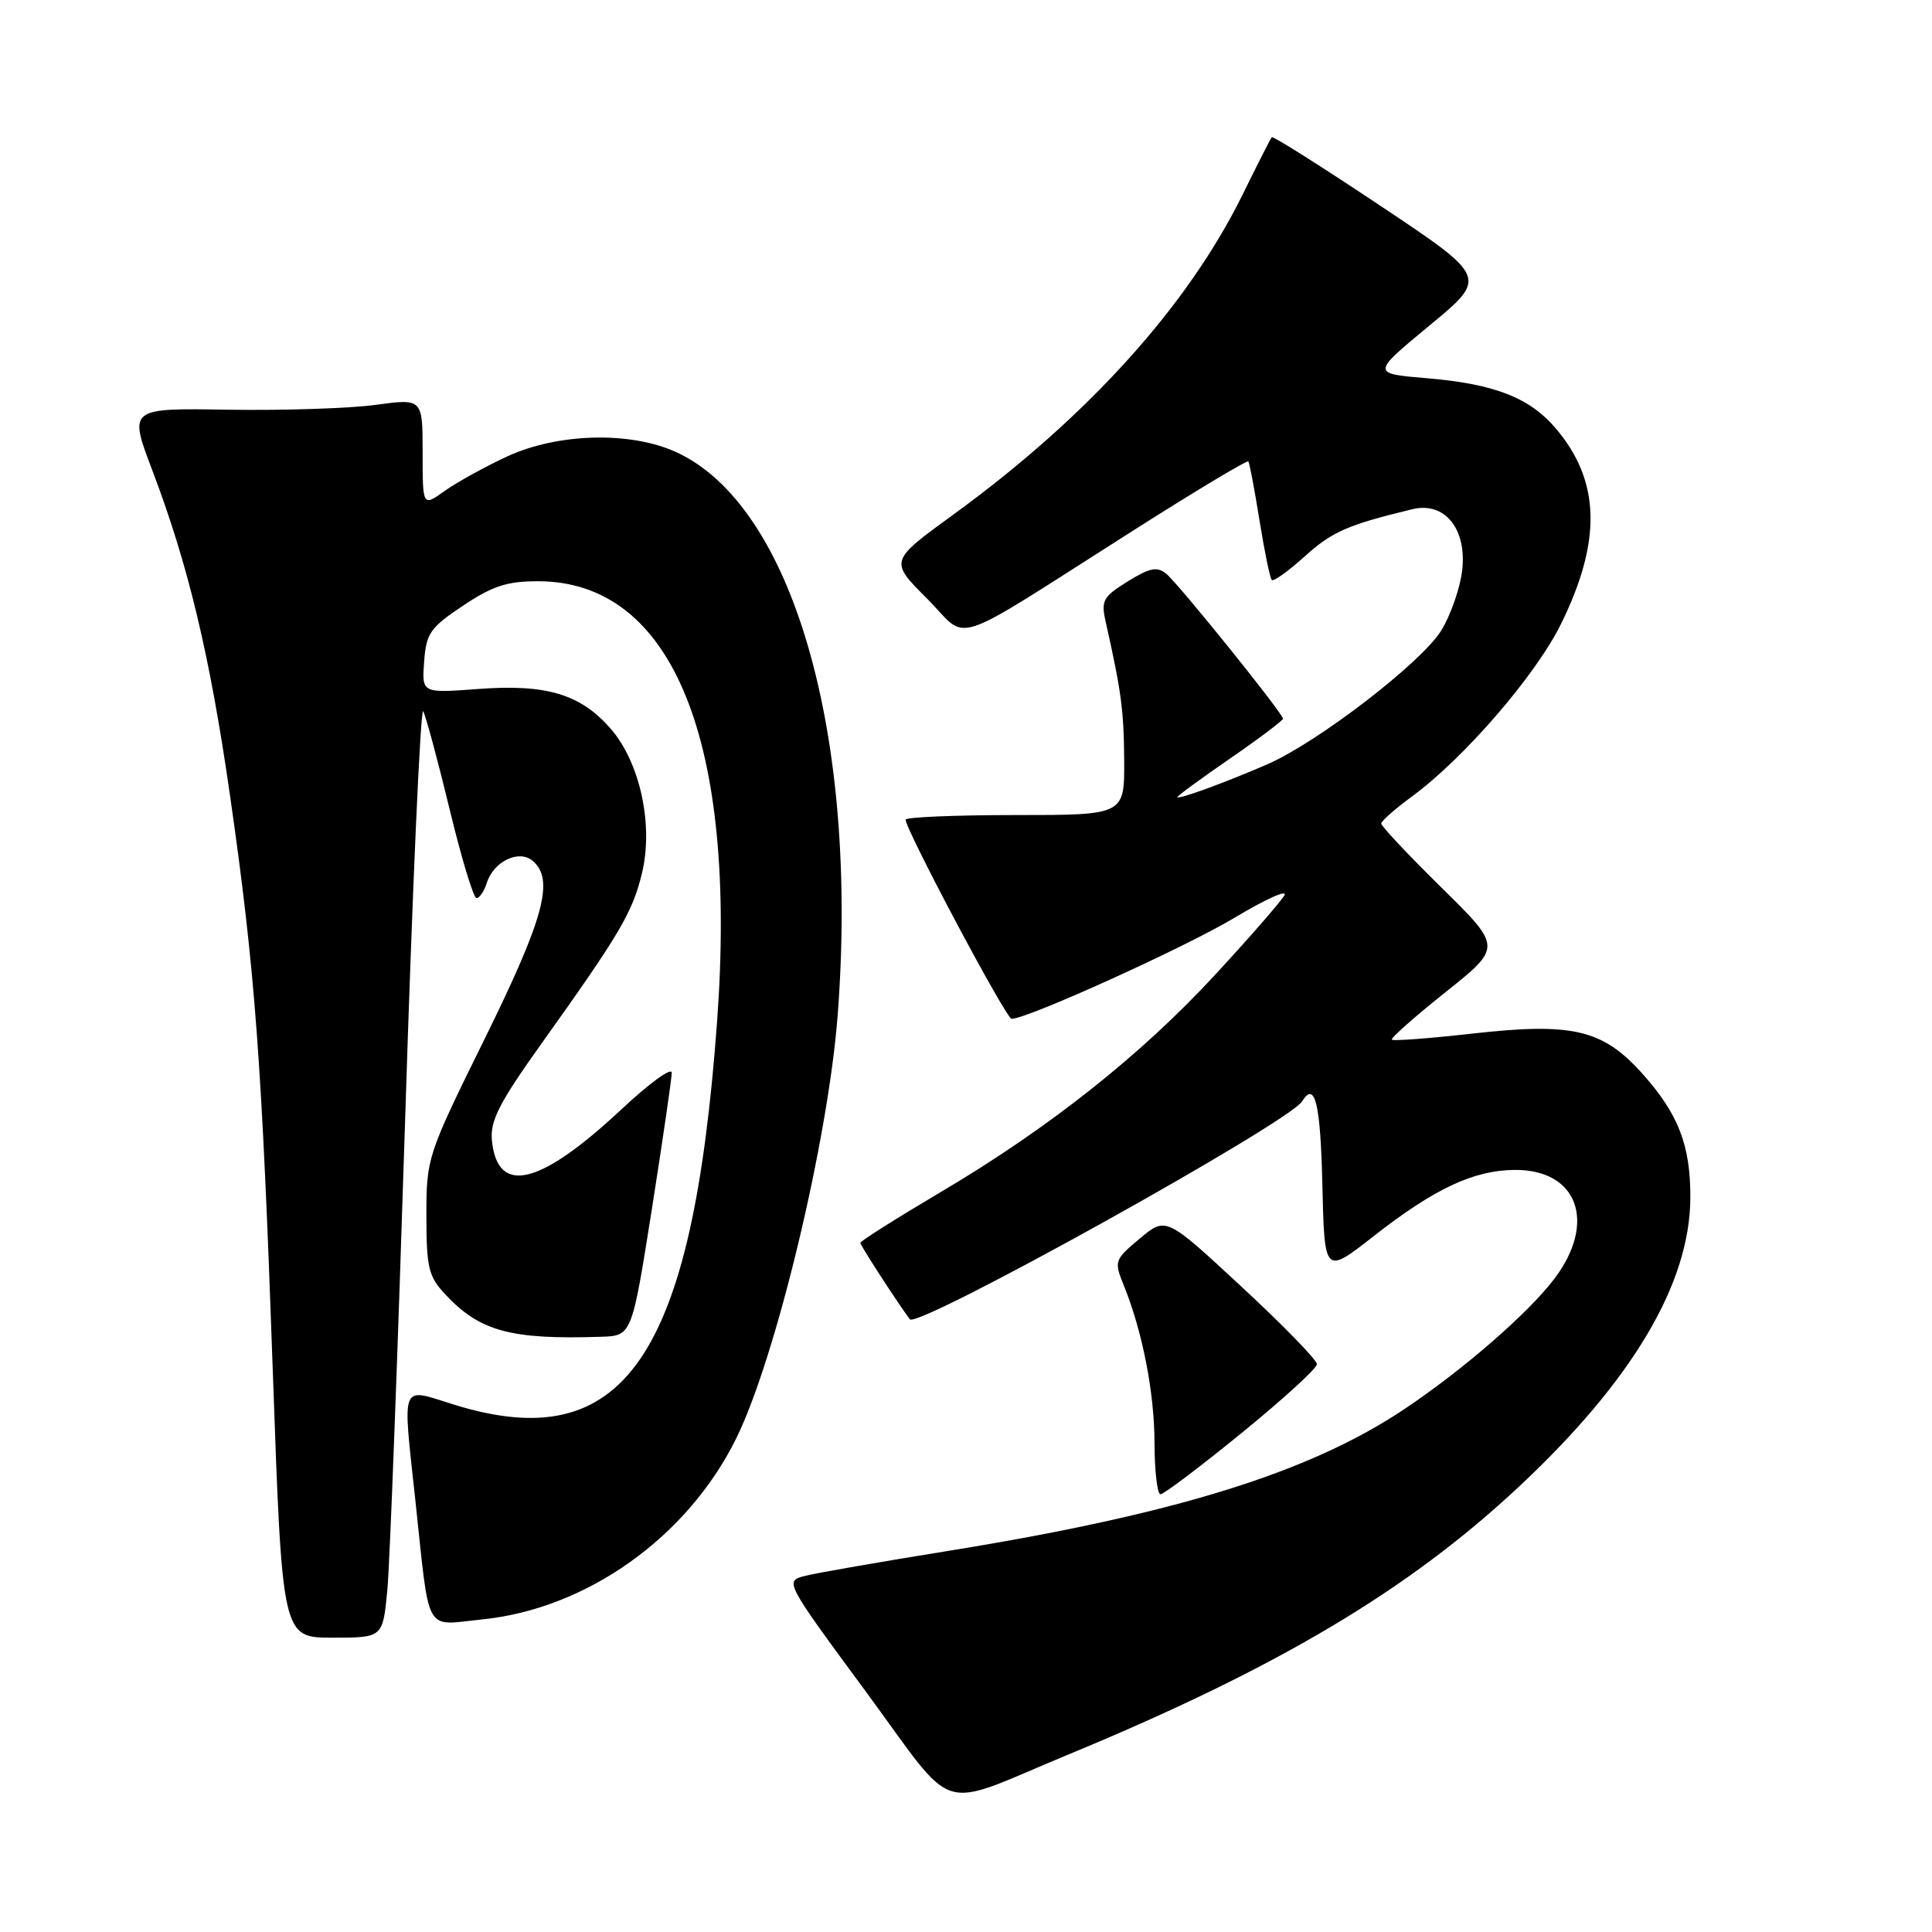 <?xml version="1.0" encoding="UTF-8" standalone="no"?>
<!DOCTYPE svg PUBLIC "-//W3C//DTD SVG 1.1//EN" "http://www.w3.org/Graphics/SVG/1.1/DTD/svg11.dtd" >
<svg xmlns="http://www.w3.org/2000/svg" xmlns:xlink="http://www.w3.org/1999/xlink" version="1.1" viewBox="0 0 256 256">
 <g >
 <path fill="currentColor"
d=" M 141.50 232.51 C 169.24 221.04 186.62 210.71 201.29 196.97 C 216.32 182.91 223.93 170.07 223.98 158.72 C 224.01 151.70 222.37 147.53 217.49 142.12 C 212.33 136.41 208.29 135.47 195.14 136.95 C 189.44 137.59 184.62 137.96 184.43 137.76 C 184.24 137.57 187.44 134.73 191.55 131.46 C 199.02 125.50 199.02 125.50 191.01 117.62 C 186.61 113.29 183.01 109.46 183.02 109.12 C 183.04 108.78 184.89 107.15 187.14 105.50 C 194.00 100.46 203.50 89.47 206.84 82.68 C 212.25 71.69 212.06 63.78 206.21 56.84 C 202.74 52.71 198.05 50.87 189.10 50.12 C 181.71 49.50 181.71 49.50 189.42 43.13 C 197.13 36.76 197.13 36.76 182.97 27.31 C 175.18 22.11 168.68 18.00 168.52 18.18 C 168.36 18.35 166.64 21.74 164.70 25.69 C 157.39 40.56 144.11 55.26 126.26 68.23 C 117.86 74.34 117.86 74.34 122.83 79.31 C 128.58 85.06 125.08 86.22 150.31 70.20 C 158.46 65.02 165.25 60.95 165.41 61.14 C 165.57 61.34 166.23 64.86 166.89 68.96 C 167.55 73.06 168.28 76.62 168.52 76.85 C 168.75 77.09 170.73 75.67 172.92 73.69 C 176.51 70.45 178.61 69.53 187.16 67.47 C 191.42 66.44 194.37 70.06 193.75 75.54 C 193.48 77.90 192.23 81.50 190.98 83.54 C 188.36 87.78 174.68 98.31 168.00 101.24 C 162.51 103.64 156.00 106.02 156.00 105.62 C 156.00 105.46 159.15 103.15 163.00 100.50 C 166.85 97.85 170.00 95.47 170.00 95.23 C 170.00 94.53 156.24 77.45 154.56 76.05 C 153.33 75.03 152.38 75.22 149.43 77.04 C 146.16 79.07 145.87 79.58 146.51 82.39 C 148.58 91.63 148.92 94.12 148.96 100.75 C 149.00 108.00 149.00 108.00 134.50 108.00 C 126.53 108.00 120.00 108.28 120.00 108.61 C 120.00 109.96 133.32 135.00 134.04 135.00 C 136.15 135.00 157.15 125.48 163.63 121.58 C 167.70 119.14 170.65 117.81 170.19 118.63 C 169.73 119.45 165.61 124.18 161.04 129.13 C 151.17 139.83 138.92 149.53 124.51 158.04 C 118.73 161.46 114.00 164.45 114.00 164.69 C 114.00 165.03 118.90 172.59 120.56 174.81 C 121.54 176.13 170.79 148.77 172.55 145.92 C 174.24 143.19 174.97 146.20 175.22 156.95 C 175.50 168.90 175.50 168.90 182.00 163.81 C 190.09 157.48 195.28 155.05 200.75 155.02 C 209.06 154.98 211.60 161.98 205.98 169.42 C 202.51 174.01 193.78 181.59 186.00 186.77 C 173.45 195.14 155.71 200.64 125.66 205.50 C 116.77 206.93 108.25 208.42 106.72 208.80 C 103.94 209.50 103.94 209.50 114.71 224.12 C 127.02 240.84 123.80 239.83 141.50 232.51 Z  M 51.32 210.75 C 51.65 207.31 52.70 179.41 53.67 148.75 C 54.63 118.08 55.72 93.56 56.08 94.25 C 56.44 94.94 58.02 100.79 59.58 107.25 C 61.14 113.71 62.74 119.00 63.14 119.00 C 63.54 119.00 64.15 118.10 64.50 117.00 C 65.40 114.15 68.73 112.53 70.56 114.05 C 73.50 116.49 72.11 121.65 64.25 137.59 C 56.60 153.10 56.50 153.40 56.50 161.07 C 56.50 167.98 56.78 169.14 59.00 171.51 C 63.57 176.41 67.67 177.52 79.61 177.13 C 83.72 177.00 83.72 177.00 86.37 160.25 C 87.82 151.04 89.01 142.89 89.01 142.14 C 89.00 141.38 86.03 143.55 82.39 146.95 C 71.53 157.11 65.91 158.47 65.18 151.11 C 64.93 148.51 66.14 146.14 71.80 138.21 C 82.09 123.80 83.77 120.96 85.03 115.85 C 86.64 109.39 84.83 101.02 80.87 96.50 C 76.87 91.95 72.34 90.61 63.28 91.30 C 55.89 91.85 55.89 91.85 56.20 87.68 C 56.47 83.92 56.99 83.17 61.36 80.25 C 65.29 77.63 67.22 77.00 71.36 77.02 C 89.16 77.07 97.73 98.19 95.02 135.33 C 91.76 179.98 82.70 193.14 60.09 186.10 C 52.95 183.88 53.33 182.92 55.04 198.83 C 56.98 216.88 56.13 215.36 63.82 214.59 C 77.73 213.20 91.07 203.71 97.54 190.62 C 102.81 179.96 109.74 151.04 111.00 134.48 C 113.82 97.40 105.06 66.93 89.56 59.89 C 83.47 57.12 73.86 57.39 67.16 60.50 C 64.22 61.87 60.51 63.92 58.91 65.06 C 56.00 67.14 56.00 67.14 56.00 59.97 C 56.00 52.80 56.00 52.80 49.75 53.65 C 46.31 54.12 37.55 54.40 30.27 54.29 C 17.05 54.07 17.05 54.07 20.17 62.29 C 24.96 74.90 27.82 86.88 30.49 105.49 C 33.82 128.72 34.71 140.76 36.15 181.75 C 37.39 217.00 37.39 217.00 44.06 217.00 C 50.72 217.00 50.72 217.00 51.32 210.75 Z  M 164.52 189.88 C 170.01 185.41 174.50 181.31 174.50 180.76 C 174.50 180.21 170.00 175.58 164.50 170.49 C 154.50 161.21 154.50 161.21 151.03 164.11 C 147.68 166.91 147.61 167.12 148.88 170.25 C 151.38 176.40 152.97 184.52 152.98 191.25 C 152.99 194.96 153.35 198.00 153.77 198.00 C 154.20 198.00 159.04 194.35 164.52 189.88 Z "/>
</g>
</svg>
